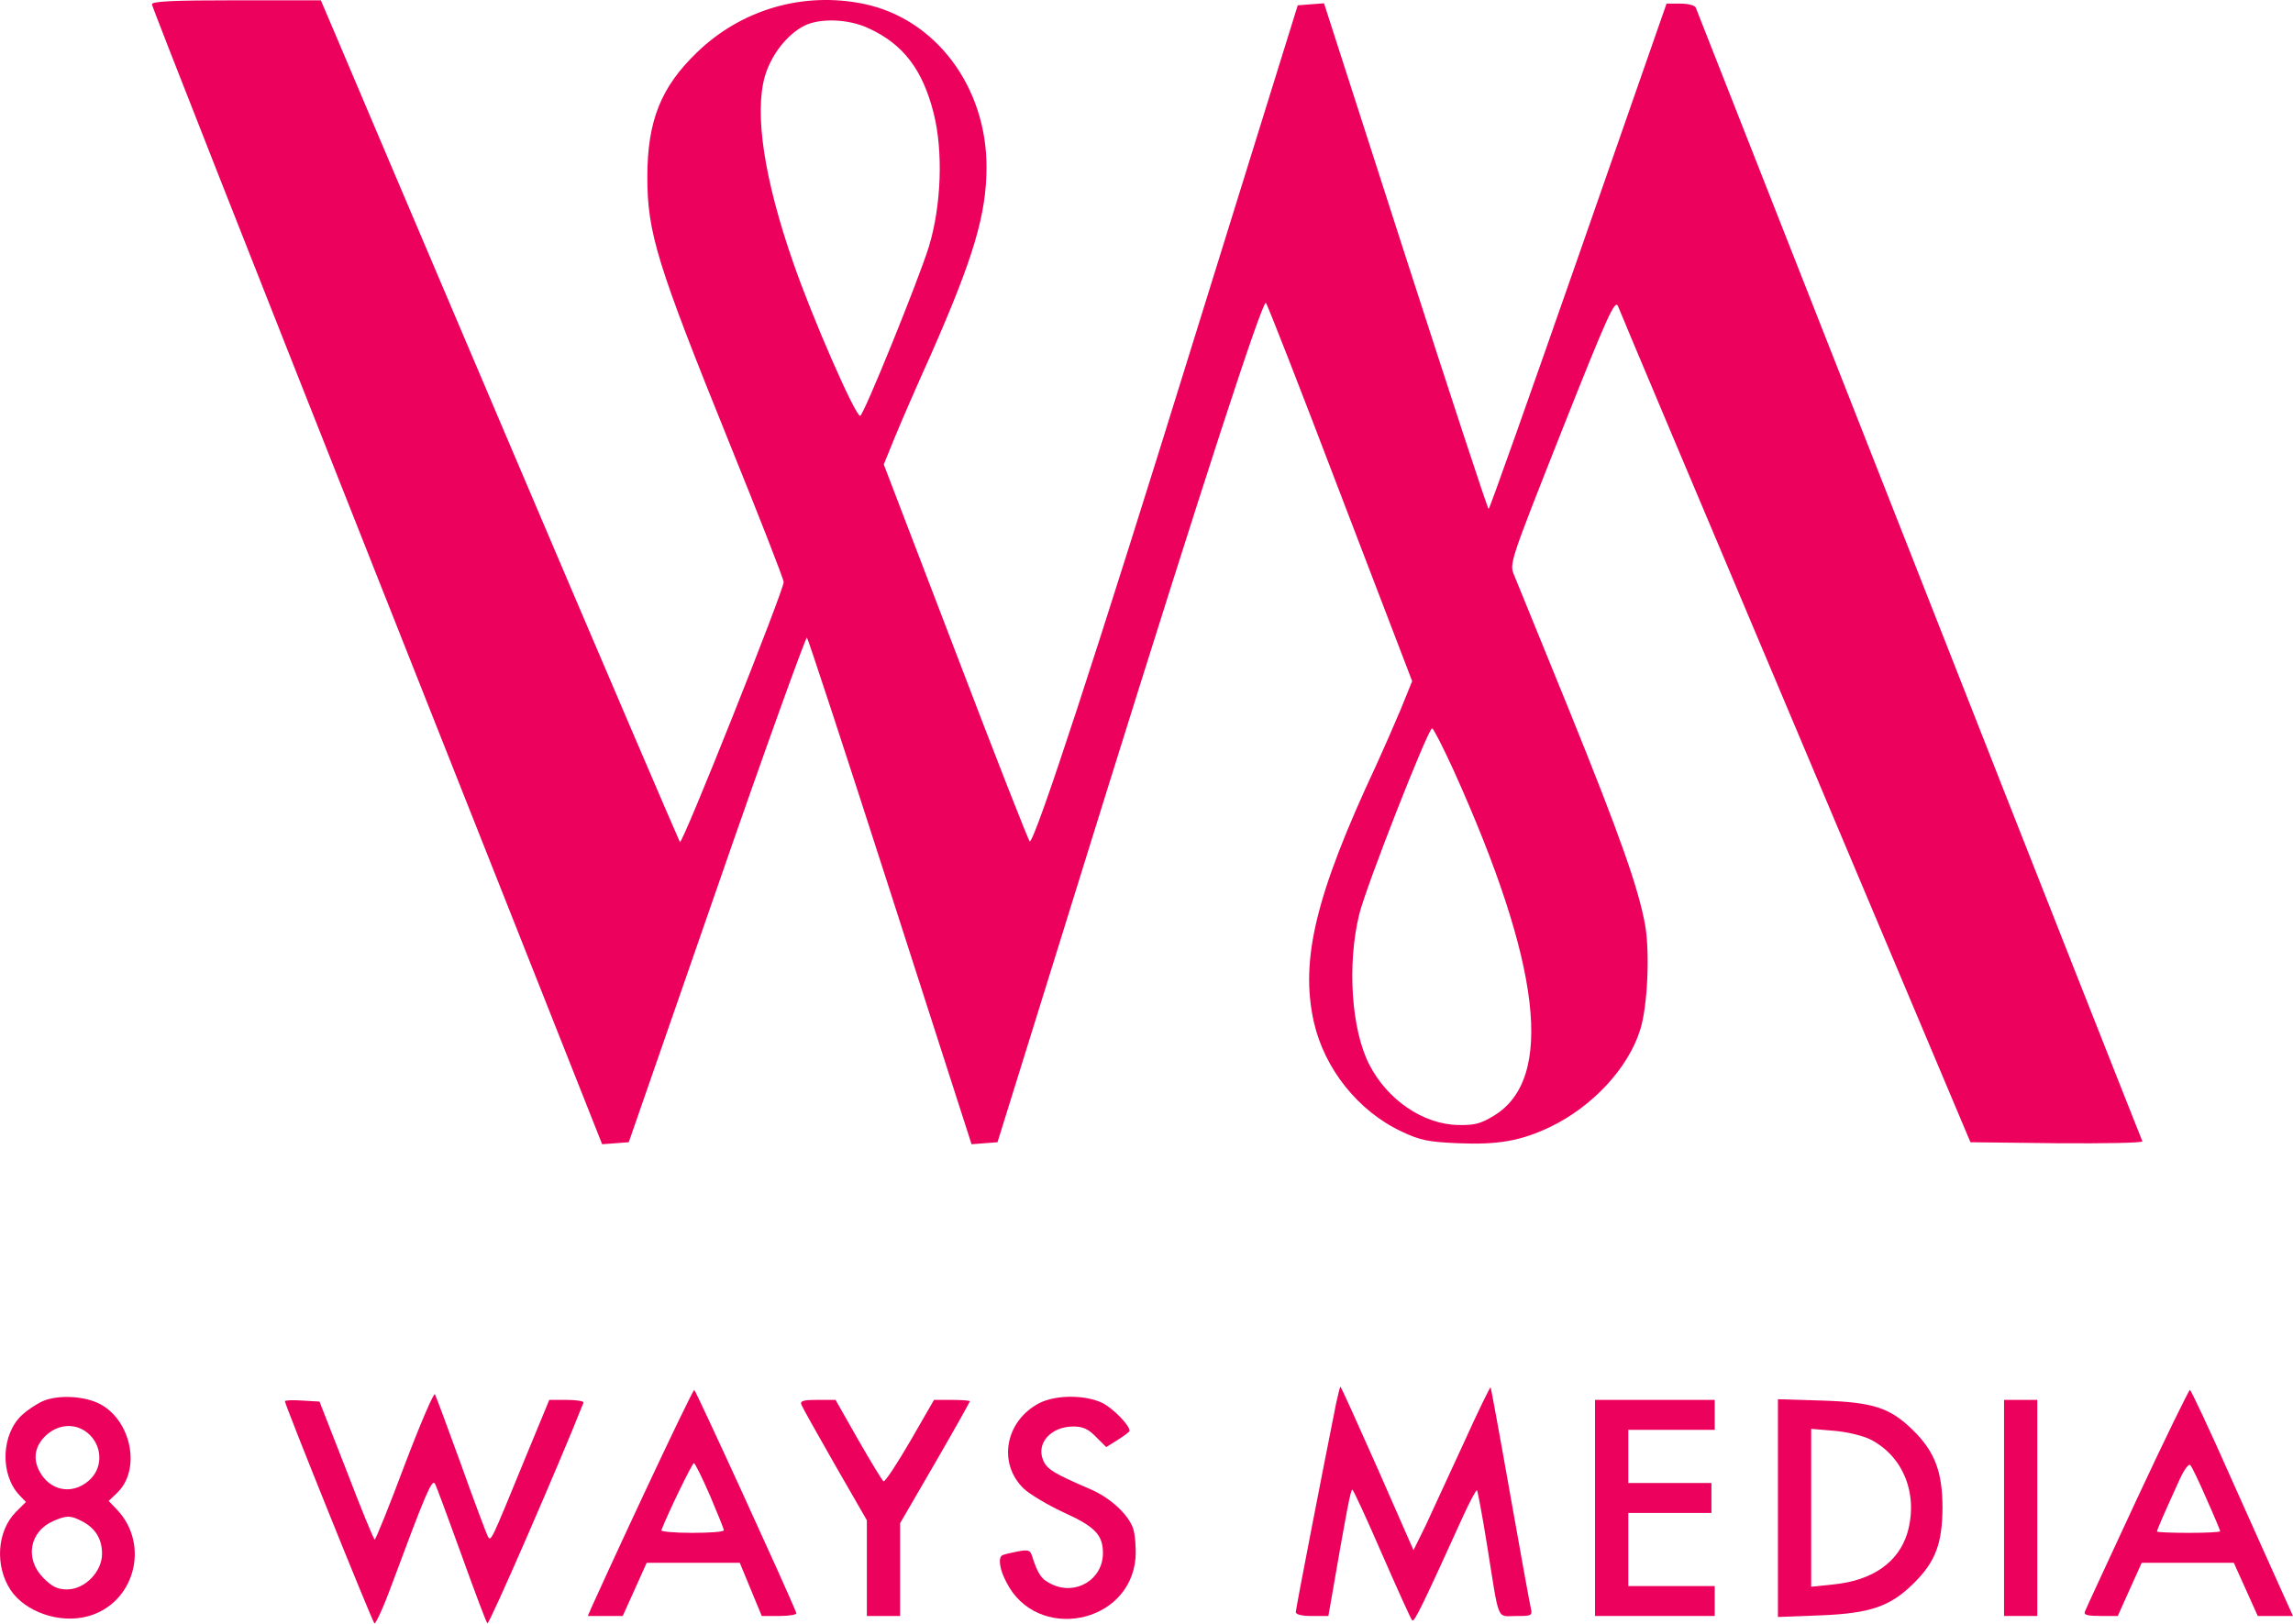 <svg width="48" height="34" viewBox="0 0 48 34" fill="none" xmlns="http://www.w3.org/2000/svg">
<path d="M3.18 0.09C3.18 0.139 5.303 5.526 7.892 12.062L12.605 23.958L12.883 23.937L13.162 23.916L15.006 18.605C16.015 15.689 16.872 13.322 16.892 13.35C16.92 13.385 17.707 15.779 18.64 18.682L20.338 23.958L20.61 23.937L20.881 23.916L23.122 16.712C25.183 10.106 26.408 6.341 26.498 6.341C26.519 6.341 27.215 8.123 28.044 10.301L29.561 14.262L29.324 14.847C29.192 15.16 28.955 15.703 28.802 16.037C27.542 18.731 27.215 20.095 27.501 21.39C27.723 22.378 28.433 23.269 29.345 23.694C29.728 23.875 29.895 23.91 30.522 23.937C31.357 23.972 31.837 23.889 32.45 23.596C33.334 23.172 34.086 22.364 34.336 21.557C34.489 21.07 34.538 19.97 34.441 19.385C34.301 18.599 33.918 17.513 32.833 14.833C32.262 13.434 31.754 12.181 31.698 12.048C31.594 11.805 31.594 11.798 32.693 9.021C33.654 6.598 33.807 6.264 33.87 6.41C33.904 6.508 35.582 10.482 37.594 15.25L41.248 23.916L43.065 23.937C44.067 23.944 44.868 23.93 44.847 23.896C44.833 23.868 42.724 18.536 40.176 12.048C37.621 5.561 35.519 0.208 35.498 0.16C35.478 0.111 35.338 0.076 35.171 0.076H34.886L33.041 5.366C32.025 8.276 31.183 10.656 31.162 10.656C31.141 10.656 30.361 8.276 29.422 5.366L27.716 0.069L27.438 0.09L27.166 0.111L24.96 7.211C22.99 13.573 21.668 17.617 21.556 17.617C21.535 17.617 20.839 15.842 20.011 13.67L18.5 9.724L18.73 9.16C18.855 8.853 19.197 8.067 19.489 7.42C20.38 5.394 20.651 4.489 20.651 3.494C20.651 1.816 19.586 0.396 18.09 0.083C16.823 -0.182 15.521 0.194 14.588 1.099C13.837 1.823 13.551 2.526 13.551 3.709C13.551 4.872 13.753 5.526 15.264 9.264C15.89 10.809 16.405 12.125 16.405 12.188C16.405 12.362 14.289 17.68 14.233 17.631C14.213 17.603 12.619 13.886 10.697 9.369C8.776 4.851 7.092 0.897 6.96 0.577L6.716 0.006H4.948C3.625 0.006 3.18 0.027 3.18 0.09ZM18.18 0.591C18.911 0.925 19.315 1.461 19.545 2.373C19.746 3.167 19.705 4.301 19.447 5.157C19.238 5.839 18.076 8.707 18.006 8.707C17.902 8.707 17.004 6.654 16.607 5.505C15.995 3.751 15.786 2.366 16.015 1.586C16.148 1.141 16.482 0.716 16.844 0.535C17.178 0.375 17.763 0.396 18.18 0.591ZM30.431 16.134C32.262 20.192 32.547 22.587 31.273 23.36C30.988 23.534 30.863 23.561 30.522 23.555C29.791 23.541 29.039 23.026 28.663 22.288C28.287 21.557 28.197 20.186 28.454 19.141C28.6 18.55 29.895 15.25 29.979 15.25C30.006 15.25 30.208 15.647 30.431 16.134Z" fill="#EC025D"/>
<path d="M27.967 29.395C27.668 30.891 27.125 33.689 27.125 33.752C27.125 33.808 27.257 33.836 27.466 33.836H27.807L27.884 33.397C28.183 31.664 28.273 31.19 28.308 31.19C28.329 31.19 28.608 31.796 28.928 32.534C29.248 33.265 29.533 33.898 29.561 33.926C29.603 33.975 29.756 33.668 30.64 31.719C30.779 31.42 30.904 31.183 30.919 31.204C30.932 31.218 31.03 31.733 31.127 32.339C31.392 33.995 31.322 33.836 31.733 33.836C32.06 33.836 32.081 33.828 32.046 33.675C32.025 33.592 31.83 32.52 31.614 31.295C31.399 30.07 31.211 29.06 31.204 29.047C31.19 29.04 30.932 29.569 30.633 30.23C30.327 30.891 29.972 31.664 29.84 31.949L29.589 32.457L28.837 30.745C28.42 29.805 28.072 29.033 28.058 29.033C28.051 29.033 28.009 29.2 27.967 29.395Z" fill="#EC025D"/>
<path d="M8.47 30.675C8.15 31.532 7.865 32.234 7.844 32.234C7.823 32.234 7.558 31.587 7.252 30.787L6.688 29.346L6.326 29.325C6.131 29.311 5.964 29.318 5.964 29.339C5.964 29.415 7.788 33.94 7.837 33.989C7.858 34.016 8.018 33.675 8.185 33.223C8.909 31.274 9.041 30.961 9.104 31.065C9.138 31.121 9.382 31.789 9.66 32.555C9.932 33.313 10.175 33.961 10.203 33.989C10.238 34.03 11.742 30.571 12.215 29.367C12.229 29.339 12.076 29.311 11.867 29.311H11.498L11.018 30.473C10.259 32.325 10.28 32.283 10.21 32.165C10.182 32.109 9.925 31.434 9.653 30.668C9.375 29.903 9.131 29.241 9.104 29.193C9.083 29.151 8.797 29.812 8.47 30.675Z" fill="#EC025D"/>
<path d="M13.482 31.274C12.925 32.464 12.438 33.529 12.389 33.641L12.305 33.835H12.667H13.036L13.287 33.279L13.537 32.722H14.512H15.486L15.716 33.279L15.946 33.835H16.322C16.524 33.835 16.684 33.808 16.67 33.773C16.496 33.327 14.561 29.102 14.533 29.102C14.512 29.102 14.039 30.084 13.482 31.274ZM14.86 31.309C15.02 31.685 15.152 32.012 15.152 32.04C15.152 32.074 14.853 32.095 14.484 32.095C14.115 32.095 13.83 32.067 13.844 32.04C13.99 31.664 14.491 30.634 14.526 30.634C14.547 30.634 14.7 30.94 14.86 31.309Z" fill="#EC025D"/>
<path d="M44.736 31.378C44.151 32.638 43.657 33.703 43.643 33.745C43.615 33.815 43.705 33.835 43.97 33.835H44.332L44.582 33.279L44.833 32.722H45.8H46.761L47.012 33.279L47.262 33.835H47.631H48L47.77 33.327C47.645 33.056 47.172 31.991 46.712 30.968C46.26 29.944 45.863 29.102 45.842 29.102C45.821 29.102 45.32 30.125 44.736 31.378ZM46.19 31.385C46.35 31.74 46.476 32.047 46.476 32.06C46.476 32.081 46.176 32.095 45.814 32.095C45.452 32.095 45.153 32.081 45.153 32.067C45.153 32.033 45.292 31.712 45.606 31.023C45.71 30.787 45.814 30.64 45.849 30.675C45.884 30.71 46.037 31.03 46.19 31.385Z" fill="#EC025D"/>
<path d="M0.848 29.36C0.737 29.415 0.563 29.534 0.472 29.617C0.027 30.014 -0.008 30.863 0.403 31.302L0.542 31.448L0.333 31.657C-0.064 32.06 -0.112 32.784 0.222 33.292C0.528 33.752 1.252 34.002 1.837 33.842C2.818 33.578 3.152 32.339 2.442 31.601L2.275 31.427L2.449 31.26C2.971 30.766 2.741 29.694 2.045 29.374C1.69 29.213 1.134 29.207 0.848 29.36ZM1.885 30.049C2.157 30.327 2.143 30.766 1.85 31.009C1.495 31.309 1.036 31.211 0.82 30.794C0.688 30.536 0.73 30.285 0.946 30.07C1.224 29.798 1.621 29.784 1.885 30.049ZM1.718 31.852C1.997 31.998 2.136 32.221 2.136 32.534C2.136 32.91 1.774 33.279 1.405 33.279C1.203 33.279 1.092 33.223 0.911 33.042C0.514 32.645 0.611 32.067 1.12 31.845C1.398 31.726 1.475 31.726 1.718 31.852Z" fill="#EC025D"/>
<path d="M21.751 29.381C21.041 29.756 20.881 30.64 21.431 31.169C21.556 31.288 21.932 31.511 22.259 31.664C22.921 31.963 23.088 32.137 23.088 32.52C23.088 33.07 22.524 33.411 22.023 33.174C21.8 33.07 21.73 32.972 21.598 32.562C21.563 32.457 21.515 32.443 21.299 32.485C21.152 32.513 21.013 32.548 20.985 32.562C20.888 32.61 20.923 32.861 21.069 33.132C21.702 34.385 23.651 34.016 23.77 32.624C23.784 32.422 23.763 32.137 23.721 32.005C23.617 31.706 23.241 31.357 22.816 31.177C22.057 30.849 21.918 30.766 21.835 30.571C21.689 30.216 22.002 29.868 22.468 29.868C22.663 29.868 22.781 29.917 22.941 30.084L23.157 30.299L23.401 30.146C23.533 30.063 23.645 29.979 23.645 29.958C23.645 29.84 23.31 29.499 23.088 29.381C22.726 29.2 22.099 29.2 21.751 29.381Z" fill="#EC025D"/>
<path d="M16.774 29.408C16.795 29.464 17.115 30.035 17.477 30.668L18.146 31.831V32.833V33.835H18.494H18.842V32.868V31.893L19.573 30.634C19.976 29.938 20.303 29.353 20.303 29.339C20.303 29.325 20.136 29.311 19.927 29.311H19.552L19.05 30.181C18.772 30.661 18.521 31.037 18.494 31.016C18.466 30.995 18.229 30.606 17.965 30.146L17.491 29.311H17.115C16.816 29.311 16.747 29.332 16.774 29.408Z" fill="#EC025D"/>
<path d="M33.389 31.573V33.835H34.642H35.895V33.522V33.209H34.99H34.086V32.443V31.678H34.956H35.826V31.364V31.051H34.956H34.086V30.494V29.938H34.99H35.895V29.624V29.311H34.642H33.389V31.573Z" fill="#EC025D"/>
<path d="M37.218 31.573V33.856L38.116 33.822C39.16 33.78 39.578 33.634 40.072 33.139C40.517 32.694 40.657 32.318 40.663 31.573C40.663 30.822 40.503 30.397 40.051 29.951C39.564 29.471 39.209 29.36 38.144 29.325L37.218 29.297V31.573ZM39.153 30.139C39.849 30.494 40.162 31.295 39.926 32.102C39.738 32.715 39.195 33.091 38.387 33.174L37.914 33.223V31.573V29.917L38.394 29.958C38.666 29.979 39 30.063 39.153 30.139Z" fill="#EC025D"/>
<path d="M41.951 31.573V33.835H42.299H42.647V31.573V29.311H42.299H41.951V31.573Z" fill="#EC025D"/>
</svg>
